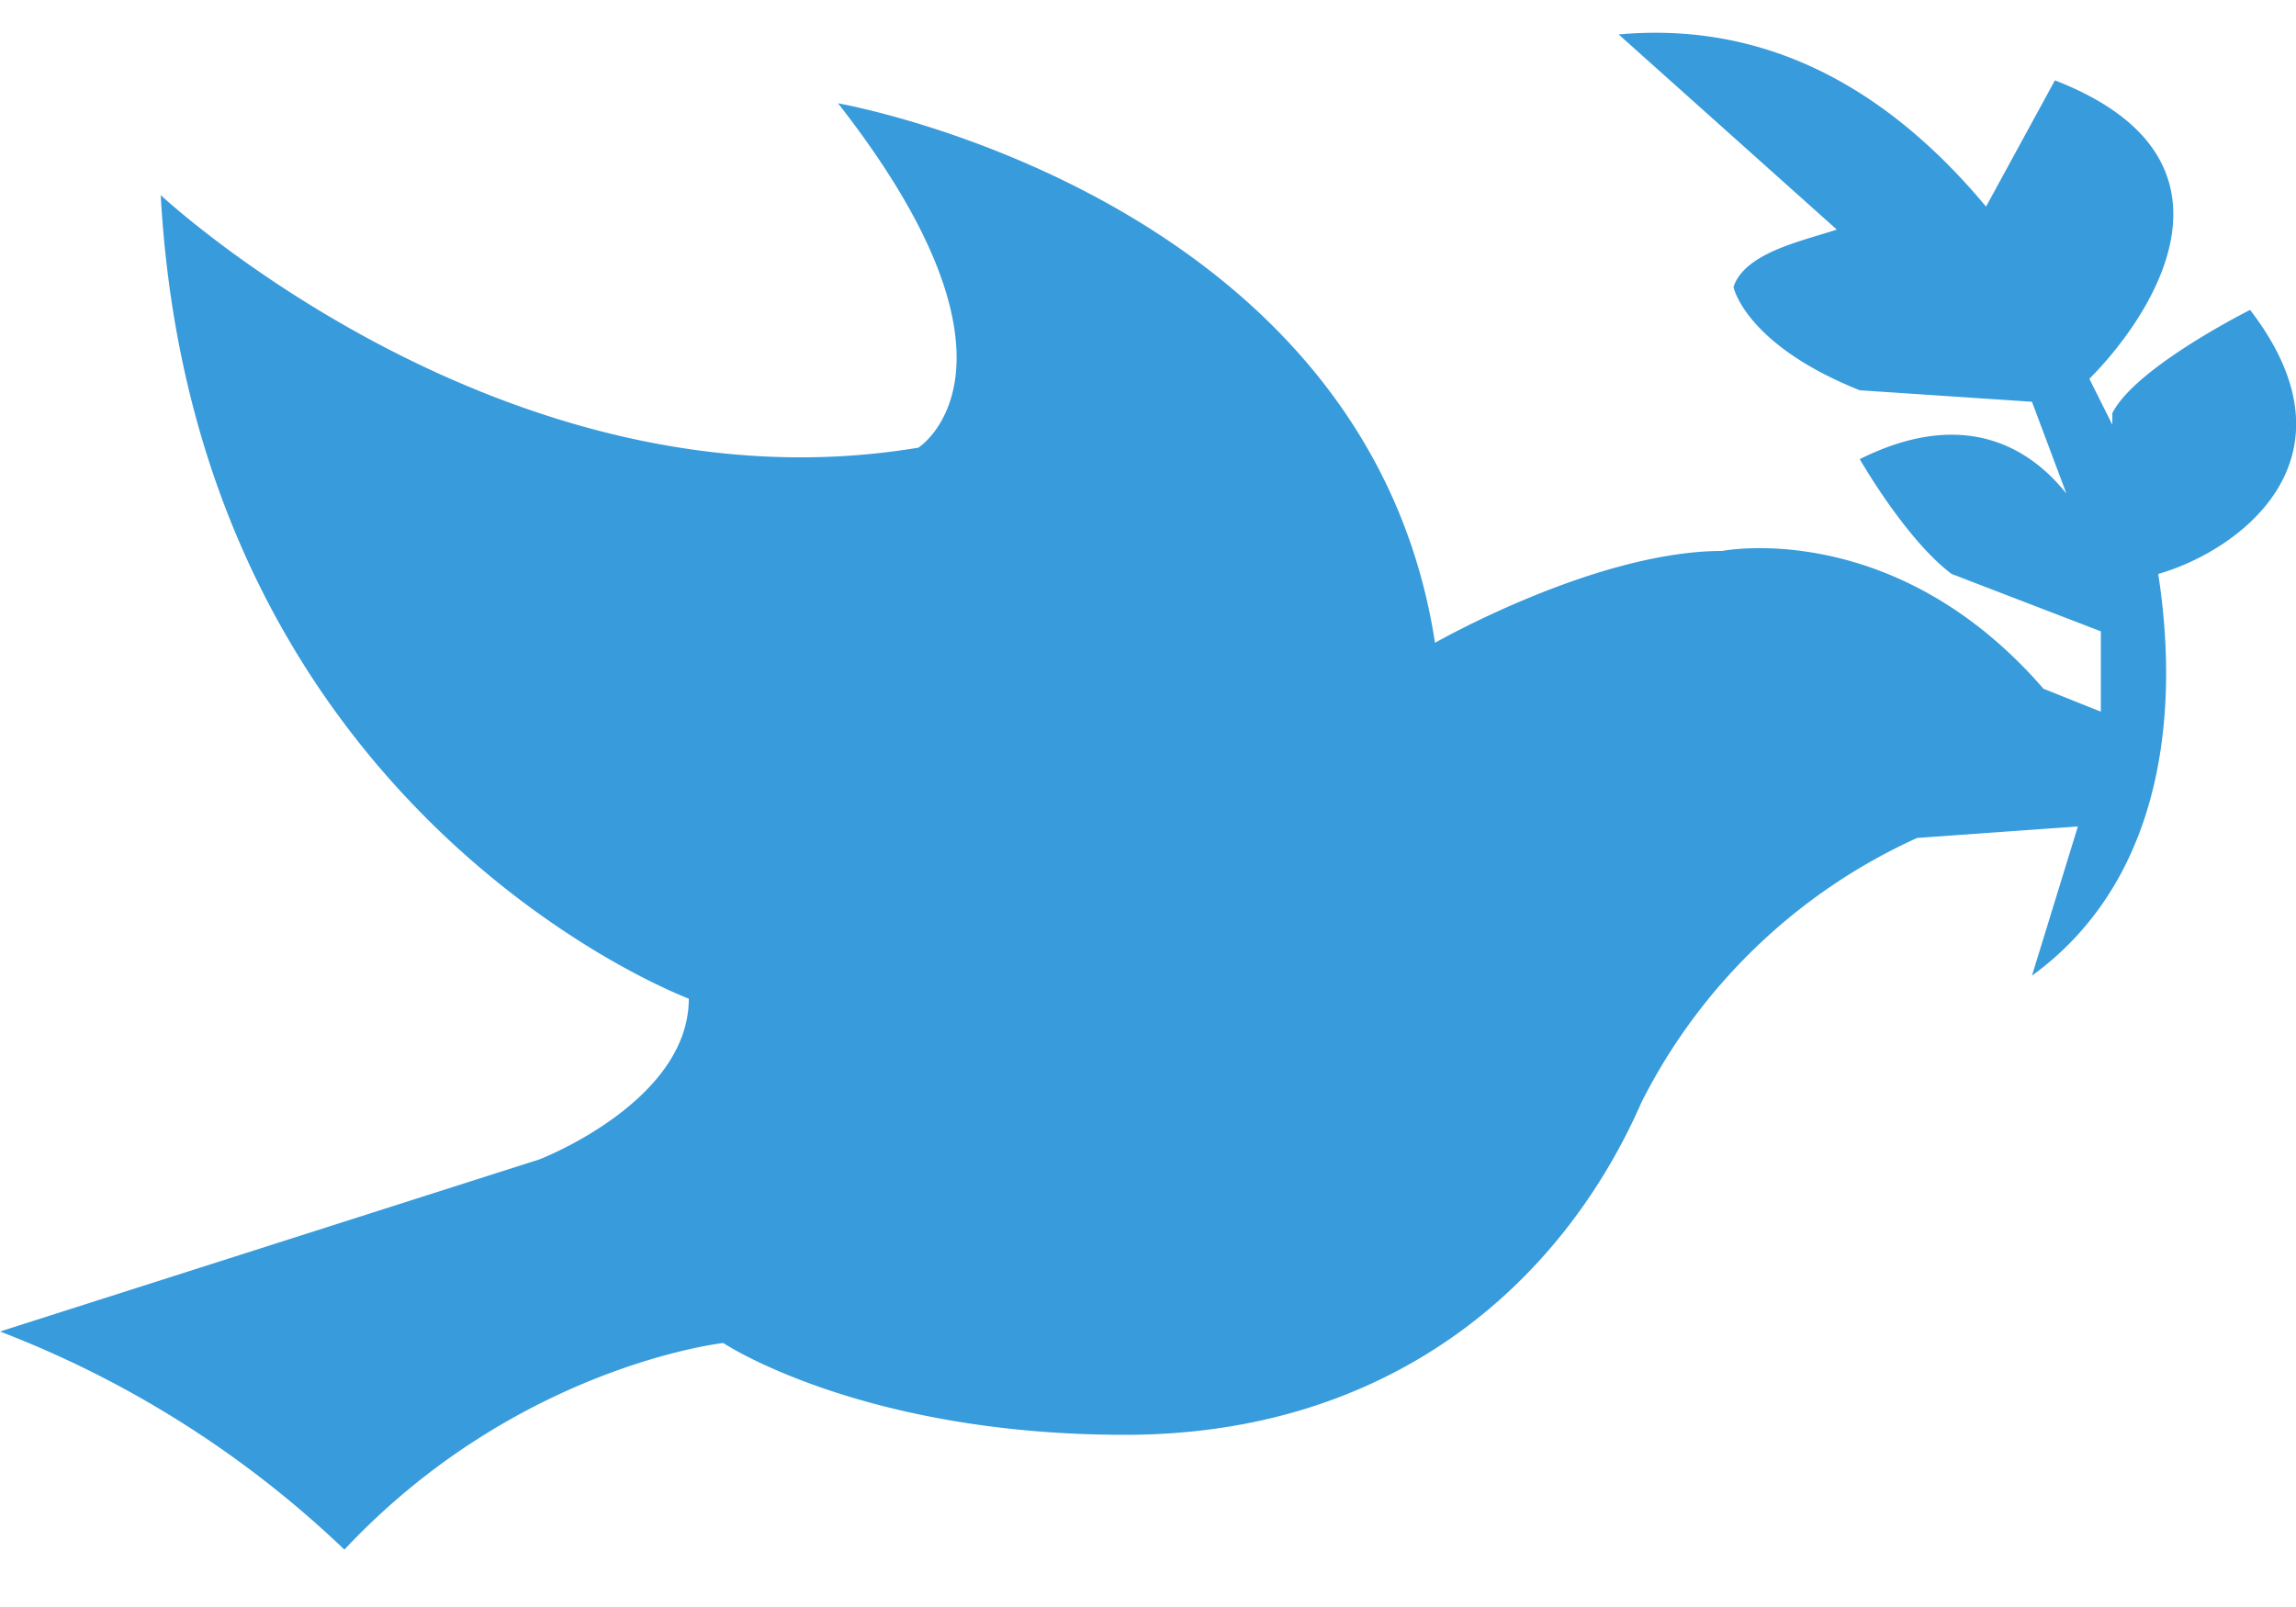 <svg xmlns="http://www.w3.org/2000/svg" viewBox="0 0 20 14"><path fill="#379bdc" d="M19.6 2.7s-1 .5-1.2.9v.1l-.2-.4c.5-.5 1.5-1.9-.3-2.6l-.6 1.1C16.3.6 15.2.2 14.1.3L16 2c-.3.1-.8.2-.9.5 0 0 .1.5 1.1.9l1.5.1.3.8c-.4-.5-1-.7-1.8-.3 0 0 .4.7.8 1l1.3.5v.7l-.5-.2C16.5 4.5 15 4.8 15 4.8c-1.1 0-2.5.8-2.5.8C11.9 1.7 7.3.9 7.3.9c1.8 2.3.7 3 .7 3-3.6.6-6.6-2.2-6.6-2.2.3 5.4 4.6 7 4.6 7 0 .9-1.3 1.4-1.3 1.4L0 11.6a9 9 0 0 1 3 1.9c1.5-1.6 3.3-1.8 3.3-1.8s1.2.8 3.5.8 3.8-1.3 4.5-2.9a5 5 0 0 1 2.4-2.3l1.4-.1-.4 1.3c1.1-.8 1.3-2.2 1.1-3.5.7-.2 1.8-1 .8-2.3z"/></svg>
